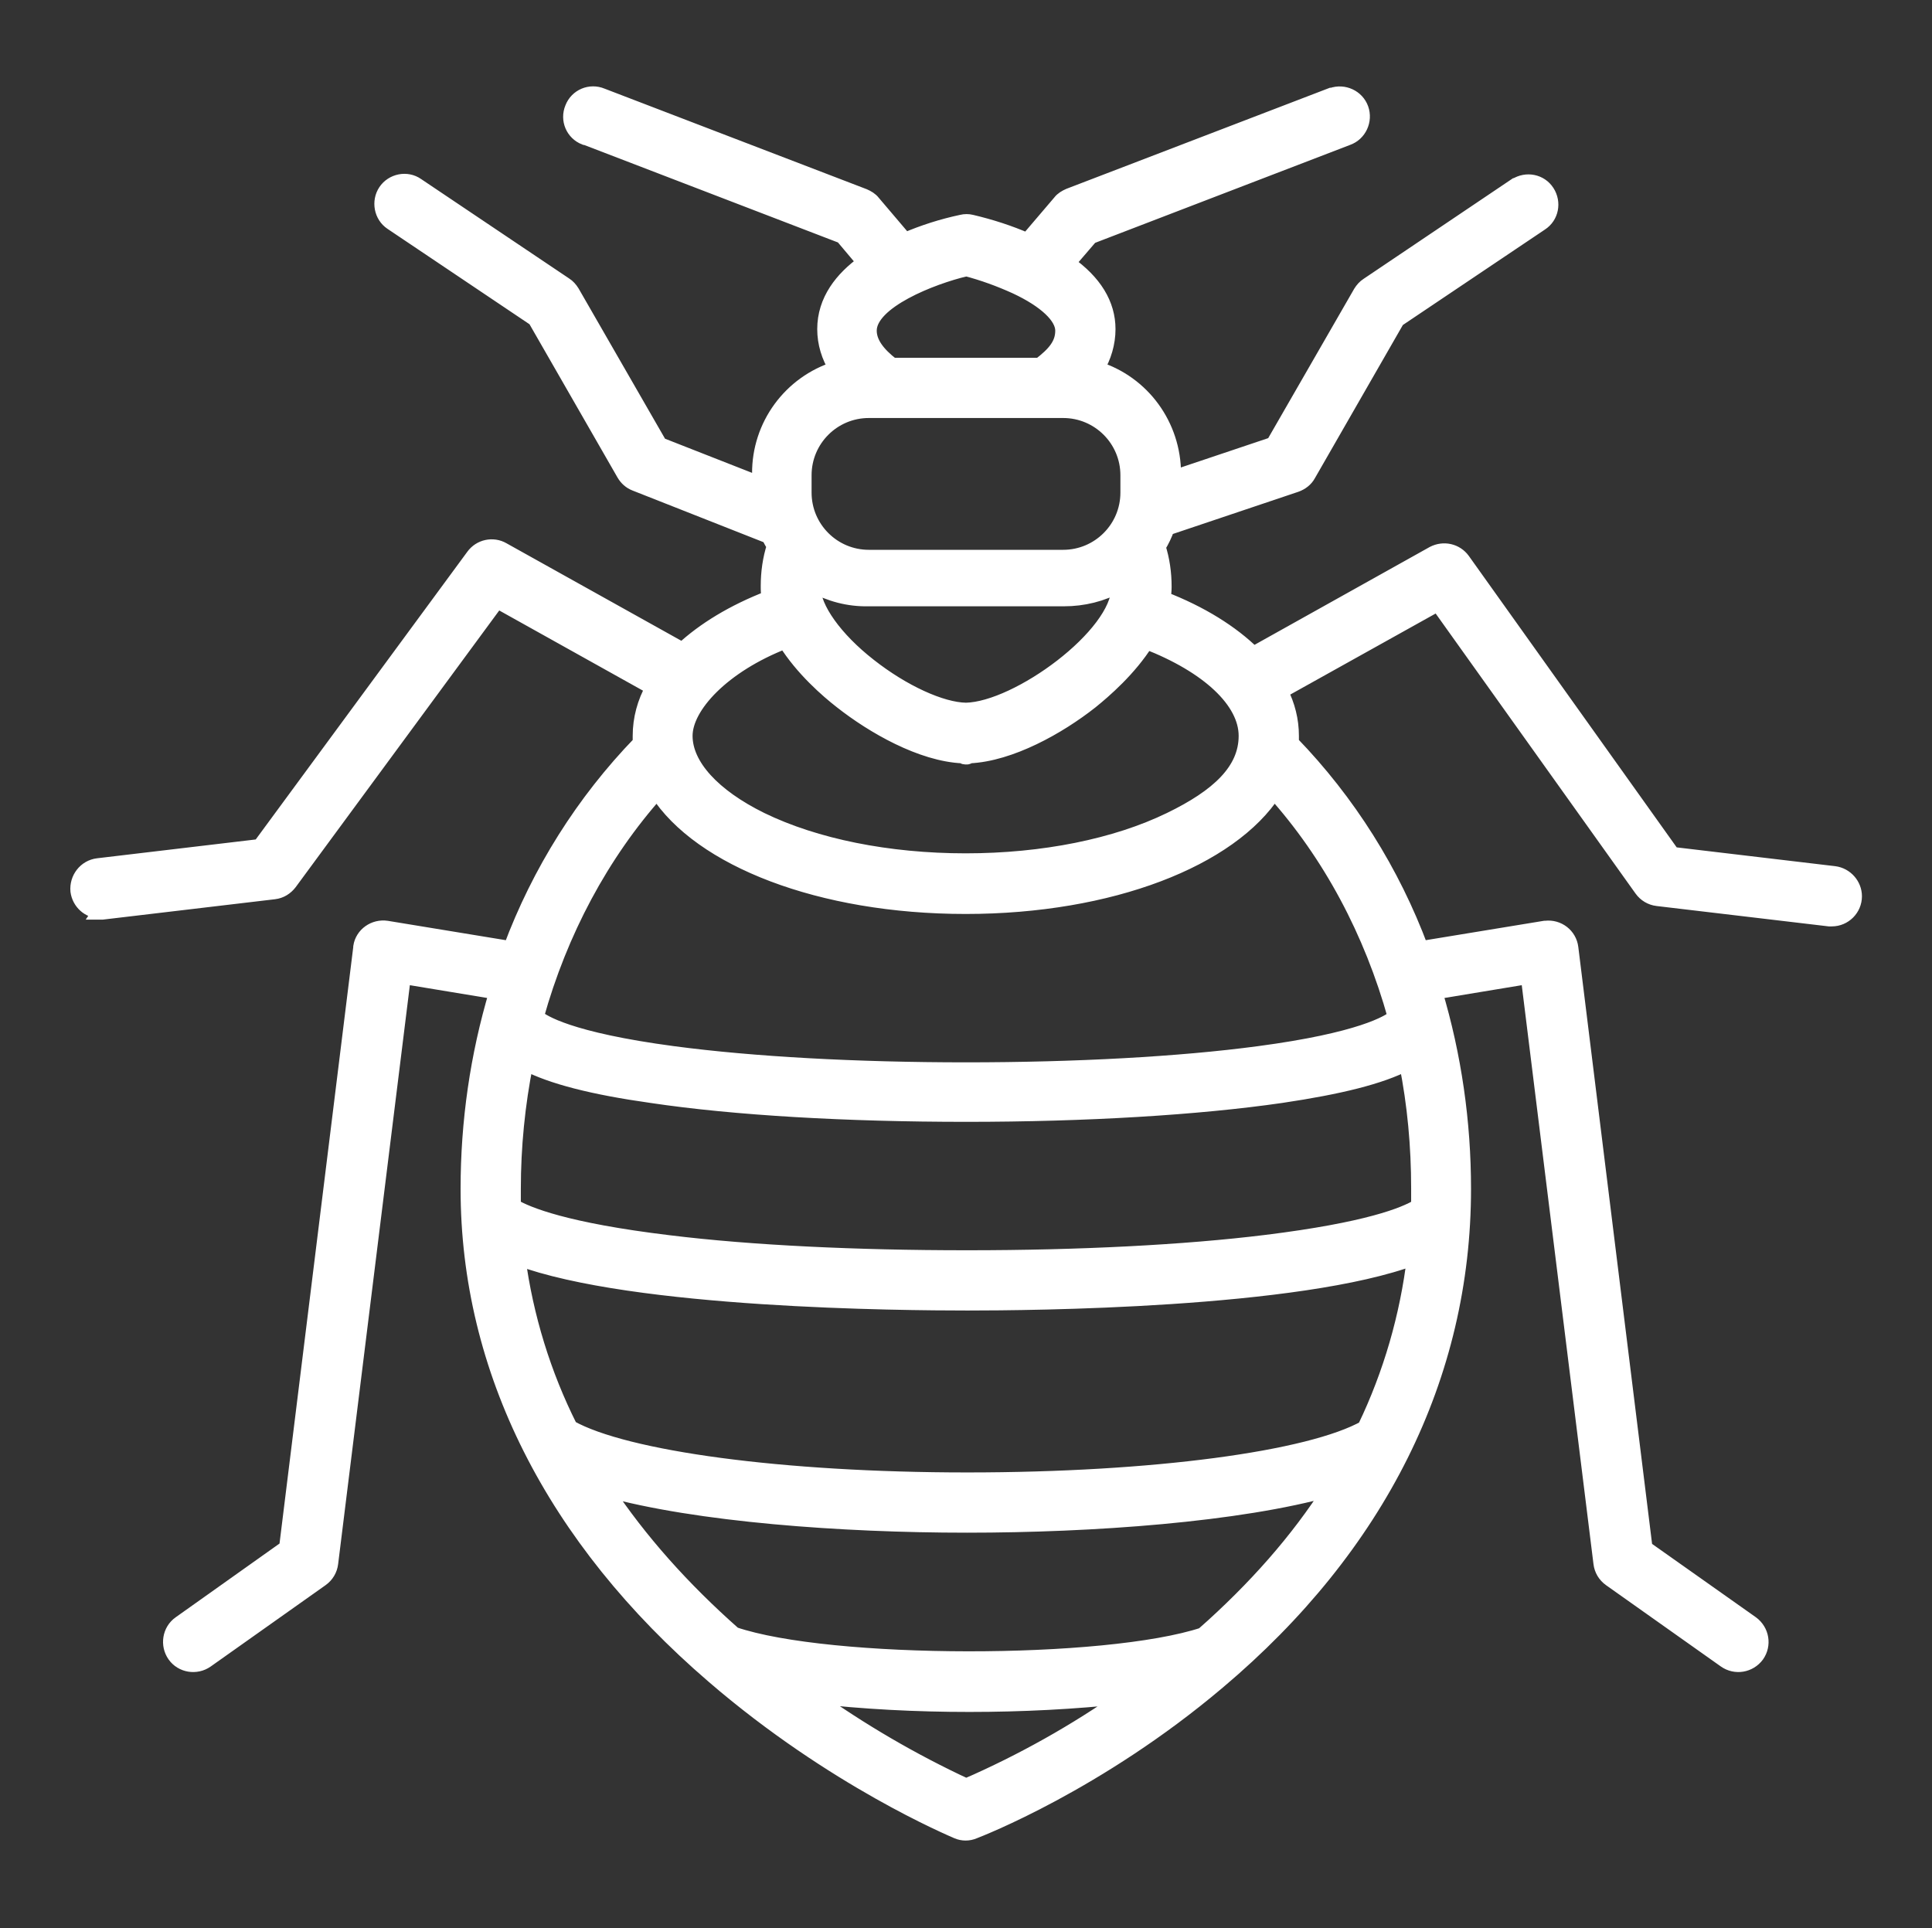 <svg width="513" height="512" viewBox="0 0 513 512" fill="none" xmlns="http://www.w3.org/2000/svg">
<rect x="0" y="0" width="513" height="512" fill="#333333" stroke="none"/>
<path d="M26.498 242.201C26.698 242.201 26.998 242.201 27.198 242.201L72.798 236.801C74.498 236.601 75.898 235.701 76.898 234.401L131.998 159.501L173.398 182.601C171.198 186.501 169.998 190.901 169.998 195.401C169.998 196.101 169.998 196.701 169.998 197.301C154.898 212.901 143.198 231.501 135.598 251.901L102.698 246.501C99.398 246.001 96.298 248.201 95.798 251.401V251.601L76.098 411.001L47.798 431.101C45.098 433.001 44.498 436.801 46.398 439.501C48.298 442.201 52.098 442.801 54.798 440.901L85.298 419.301C86.698 418.301 87.598 416.801 87.798 415.101L107.098 259.301L131.898 263.401C126.798 280.401 124.298 298.001 124.298 315.701C124.298 363.601 146.798 408.401 189.498 445.101C221.398 472.601 252.898 485.701 254.198 486.301C255.598 486.901 257.198 486.901 258.598 486.301C259.898 485.801 291.498 473.601 323.398 446.601C366.098 410.601 388.598 365.301 388.598 315.701C388.598 298.001 386.098 280.401 380.998 263.401L405.798 259.301L425.098 415.101C425.298 416.801 426.198 418.301 427.598 419.301L458.098 440.901C460.798 442.801 464.498 442.201 466.498 439.501C468.398 436.801 467.798 433.101 465.098 431.101L436.798 411.101L417.098 251.701C416.698 248.401 413.698 246.101 410.398 246.501H410.198L377.298 251.901C369.698 231.501 357.998 212.901 342.898 197.301C342.898 196.701 342.898 196.001 342.898 195.401C342.898 191.301 341.898 187.301 339.998 183.601L381.798 160.301L435.898 236.101C436.898 237.501 438.398 238.401 440.098 238.601L485.698 244.001C485.898 244.001 486.198 244.001 486.398 244.001C489.698 244.001 492.398 241.301 492.398 238.001C492.398 235.001 490.098 232.401 487.098 232.001L444.098 226.901L388.398 148.801C386.598 146.301 383.298 145.601 380.598 147.001L332.798 173.701C326.998 168.001 318.898 162.901 308.798 159.001C308.998 157.901 309.098 156.801 309.098 155.801C309.098 152.201 308.598 148.601 307.498 145.201C308.498 143.601 309.298 141.901 309.898 140.201L344.098 128.701C345.498 128.201 346.698 127.301 347.398 126.001L370.998 84.901L409.098 59.301C411.898 57.501 412.598 53.801 410.798 51.001C408.998 48.201 405.298 47.501 402.498 49.301C402.498 49.301 402.498 49.301 402.398 49.301L363.198 75.701C362.398 76.201 361.798 76.901 361.298 77.701L338.098 118.001L311.598 126.901V125.801C311.598 113.001 303.398 101.701 291.198 97.901C293.098 94.801 294.198 91.101 294.198 87.401C294.198 80.801 290.598 74.901 283.498 69.901L289.598 62.801L357.798 36.601C360.898 35.501 362.498 32.001 361.398 28.901C360.298 25.801 356.798 24.201 353.698 25.301H353.498L283.898 52.001C282.998 52.401 282.098 52.901 281.498 53.701L272.798 63.901C267.998 61.801 262.998 60.201 257.898 59.001C257.098 58.801 256.198 58.801 255.398 59.001C250.198 60.101 245.198 61.701 240.298 63.801L231.798 53.801C231.198 53.001 230.298 52.501 229.398 52.101L159.798 25.401C156.698 24.101 153.198 25.601 151.998 28.701C150.698 31.801 152.198 35.301 155.298 36.501H155.498L223.698 62.701L229.598 69.701C223.598 74.001 218.998 79.801 218.998 87.401C218.998 91.101 220.098 94.701 222.098 97.901C209.898 101.701 201.598 113.001 201.698 125.801V128.501L175.198 118.101L151.898 77.601C151.398 76.801 150.798 76.101 149.998 75.601L110.698 49.201C107.998 47.301 104.198 48.101 102.398 50.801C100.598 53.501 101.298 57.301 103.998 59.101L142.098 84.701L165.698 125.801C166.398 127.001 167.398 127.901 168.698 128.401L204.198 142.401C204.598 143.301 205.098 144.201 205.598 145.001C204.498 148.401 203.998 152.001 203.998 155.601C203.998 156.701 203.998 157.801 204.298 158.801C194.698 162.501 186.898 167.301 181.198 172.601L133.498 146.001C130.898 144.501 127.498 145.201 125.698 147.701L68.998 224.801L25.998 229.901C22.698 230.301 20.398 233.301 20.698 236.601C21.098 239.601 23.598 241.901 26.698 241.901L26.498 242.201ZM362.598 379.101C347.898 387.401 306.098 393.001 256.898 393.001H256.798C207.698 393.001 165.998 387.301 151.398 379.101C144.298 365.001 139.598 349.701 137.498 334.001C168.298 345.501 239.898 346.001 256.698 346.001H257.098C273.098 346.001 344.898 345.501 375.598 333.901C373.698 349.601 369.298 364.801 362.498 379.001L362.598 379.101ZM376.698 315.701C376.698 317.201 376.698 318.801 376.698 320.301C372.998 322.601 362.998 326.601 336.298 329.901C314.498 332.601 286.398 334.001 257.098 334.001H256.498C227.498 334.001 199.498 332.701 177.598 330.001C150.198 326.701 139.998 322.501 136.298 320.301C136.298 318.801 136.298 317.301 136.298 315.701C136.298 304.501 137.398 293.301 139.598 282.301C146.498 285.901 157.398 288.701 172.998 290.901C195.098 294.201 224.798 295.901 256.598 295.901C288.398 295.901 318.098 294.101 340.198 290.901C355.698 288.601 366.598 285.901 373.498 282.301C375.698 293.301 376.698 304.401 376.698 315.601V315.701ZM256.598 474.301C242.198 467.601 228.498 459.601 215.498 450.301C229.398 451.901 243.398 452.601 257.398 452.601C271.298 452.601 285.198 451.901 298.998 450.401C285.698 459.801 271.398 467.801 256.498 474.301H256.598ZM319.598 434.101C293.598 442.701 220.198 442.601 194.898 434.001C181.198 421.901 169.798 409.101 160.698 395.401C185.098 402.201 223.698 405.001 256.698 405.001H256.798C289.998 405.001 328.998 402.201 353.398 395.301C344.598 409.101 333.298 421.901 319.498 434.101H319.598ZM370.498 270.101C368.698 271.601 361.298 276.201 334.198 279.801C313.198 282.601 285.598 284.101 256.498 284.101C227.398 284.101 199.898 282.601 178.798 279.801C150.998 276.101 143.898 271.401 142.398 270.001C148.698 247.401 159.698 226.801 174.498 210.201C185.898 228.101 217.798 240.701 256.398 240.701C294.998 240.701 326.798 228.101 338.298 210.201C353.198 226.801 364.198 247.401 370.498 270.101ZM297.098 156.001C297.098 168.701 270.298 188.301 256.498 188.601C249.898 188.501 239.698 183.801 230.798 176.801C221.698 169.701 215.898 161.501 215.898 156.001C215.898 150.501 215.898 155.501 215.898 155.301C220.398 157.801 225.398 159.101 230.498 159.001H282.498C287.598 159.001 292.598 157.801 297.098 155.301C297.098 155.401 297.098 155.801 297.098 156.001ZM256.398 71.301C260.998 72.501 265.398 74.101 269.798 76.101C277.698 79.801 282.198 84.101 282.198 87.801C282.198 91.501 279.998 94.001 276.098 97.001H236.898C232.998 94.001 230.798 91.001 230.798 87.801C230.798 80.001 247.498 73.501 256.398 71.401V71.301ZM299.498 130.801C299.498 140.301 291.798 148.001 282.298 148.001H230.698C221.198 148.001 213.498 140.301 213.498 130.801V126.201C213.498 116.701 221.198 109.001 230.698 109.001H282.298C291.798 109.001 299.498 116.701 299.498 126.201V130.801ZM208.598 170.401C213.098 177.601 219.798 183.401 223.398 186.201C231.898 192.901 244.698 200.201 255.598 200.701C255.798 200.701 255.998 201.001 256.198 201.001H256.798C256.998 201.001 257.198 200.801 257.398 200.701C268.298 200.201 281.098 193.001 289.598 186.301C293.198 183.401 299.898 177.601 304.398 170.401C320.898 176.801 330.898 186.201 330.898 195.401C330.898 204.601 323.498 211.501 310.698 217.701C296.298 224.701 276.998 228.601 256.398 228.601C235.798 228.601 216.498 224.701 202.098 217.701C189.298 211.401 181.898 203.301 181.898 195.401C181.898 187.501 191.898 176.701 208.398 170.301L208.598 170.401Z" fill="white" stroke="white" stroke-width="4" stroke-miterlimit="10"/>
</svg>
